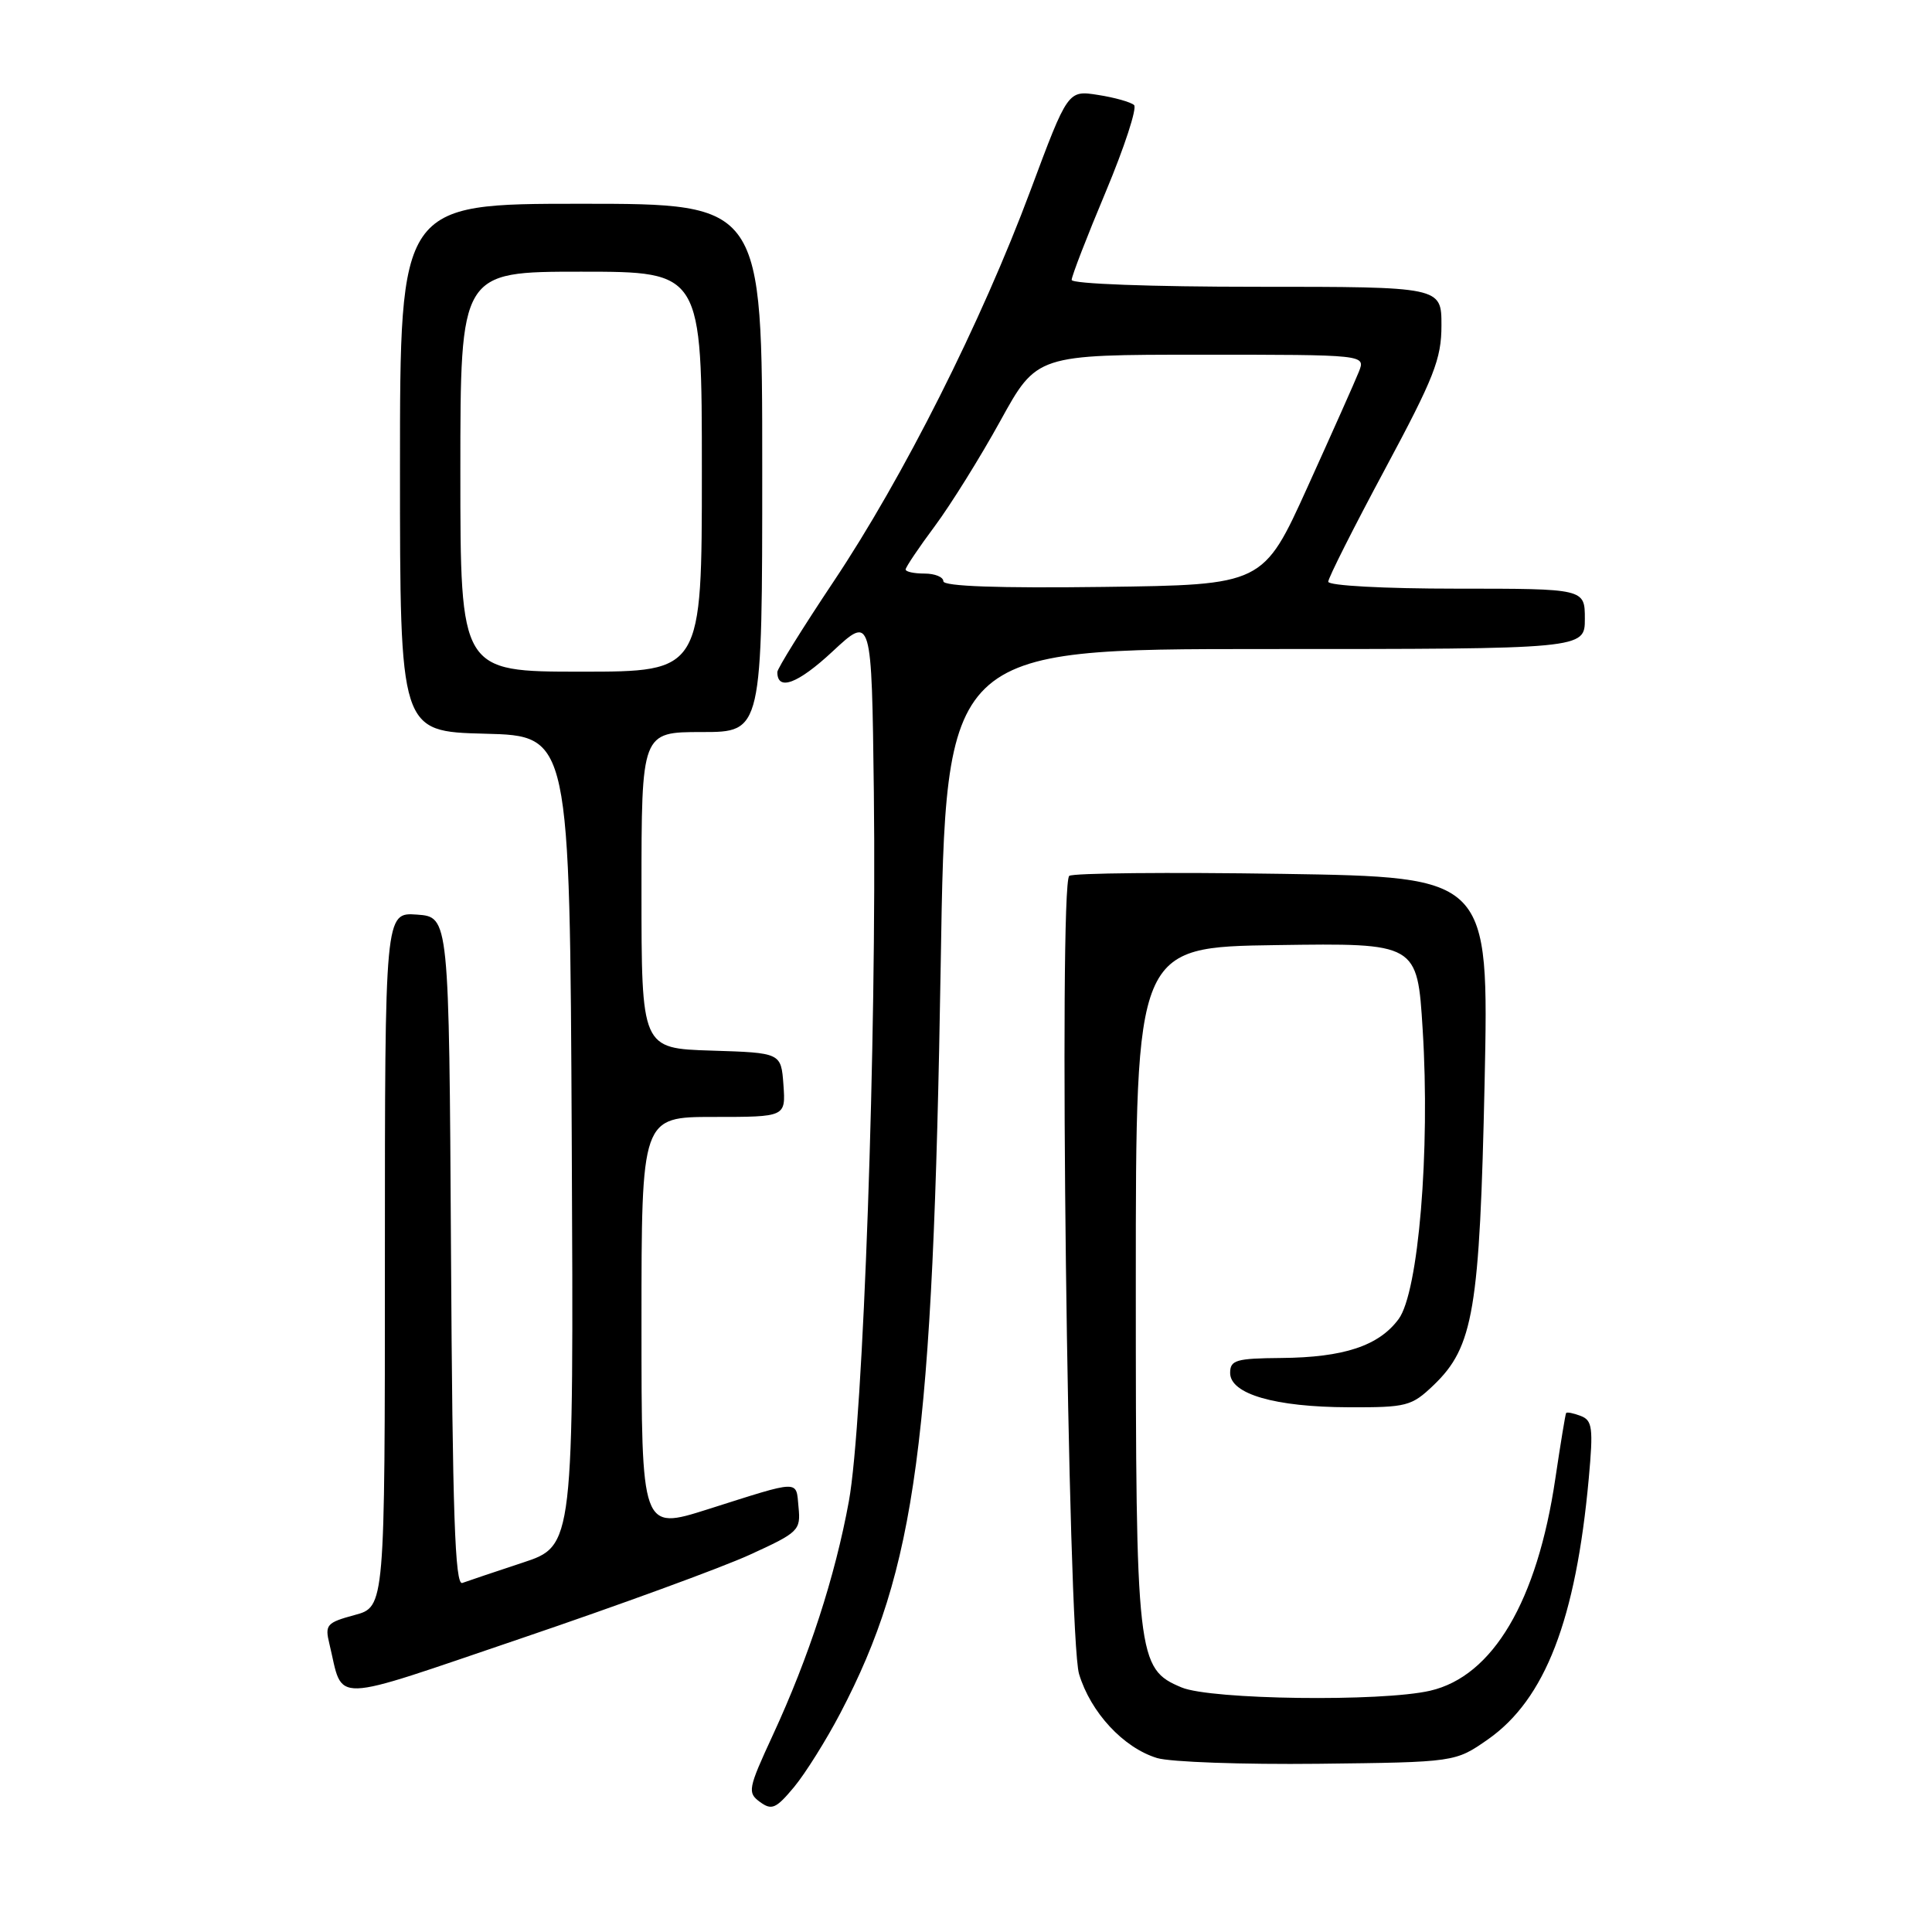 <?xml version="1.0" encoding="UTF-8" standalone="no"?>
<!DOCTYPE svg PUBLIC "-//W3C//DTD SVG 1.1//EN" "http://www.w3.org/Graphics/SVG/1.1/DTD/svg11.dtd" >
<svg xmlns="http://www.w3.org/2000/svg" xmlns:xlink="http://www.w3.org/1999/xlink" version="1.1" viewBox="0 0 256 256">
 <g >
 <path fill="currentColor"
d=" M 111.35 227.00 C 121.39 207.81 123.62 191.18 124.65 127.75 C 125.32 86.00 125.32 86.00 167.66 86.00 C 210.00 86.00 210.00 86.00 210.00 82.00 C 210.00 78.00 210.00 78.00 193.00 78.00 C 183.35 78.00 176.00 77.60 176.00 77.08 C 176.00 76.58 179.38 69.88 183.50 62.20 C 190.03 50.03 191.00 47.57 191.00 43.11 C 191.00 38.00 191.00 38.00 166.50 38.00 C 152.51 38.00 142.00 37.61 142.00 37.09 C 142.00 36.59 144.03 31.34 146.52 25.41 C 149.00 19.48 150.69 14.31 150.27 13.92 C 149.84 13.53 147.70 12.92 145.50 12.58 C 141.50 11.95 141.50 11.95 136.55 25.22 C 130.05 42.66 119.68 63.26 110.44 77.08 C 106.35 83.21 103.00 88.60 103.00 89.05 C 103.00 91.62 105.71 90.61 110.30 86.34 C 115.50 81.50 115.50 81.50 115.79 105.00 C 116.18 137.62 114.39 188.48 112.48 198.92 C 110.65 208.92 107.19 219.56 102.40 229.92 C 99.11 237.04 99.02 237.54 100.70 238.77 C 102.26 239.91 102.83 239.66 105.22 236.79 C 106.72 234.98 109.48 230.57 111.35 227.00 Z  M 197.17 230.47 C 204.74 225.16 208.81 214.63 210.52 195.90 C 211.13 189.20 211.00 188.21 209.46 187.62 C 208.50 187.25 207.63 187.08 207.52 187.23 C 207.42 187.38 206.78 191.29 206.09 195.92 C 203.69 212.16 197.82 222.11 189.50 224.03 C 183.04 225.52 160.47 225.22 156.58 223.60 C 150.65 221.12 150.50 219.81 150.50 170.00 C 150.50 125.50 150.50 125.50 169.15 125.23 C 187.80 124.96 187.80 124.96 188.51 136.40 C 189.52 152.45 187.96 171.24 185.32 174.79 C 182.69 178.34 178.05 179.87 169.75 179.94 C 163.78 179.99 163.00 180.22 163.00 181.92 C 163.00 184.72 168.95 186.44 178.68 186.47 C 186.40 186.50 187.04 186.33 189.96 183.54 C 195.25 178.47 196.07 173.59 196.72 143.36 C 197.29 116.22 197.29 116.22 169.90 115.79 C 154.83 115.56 142.13 115.68 141.68 116.06 C 140.26 117.24 141.49 216.83 142.98 221.81 C 144.51 226.90 148.86 231.59 153.32 232.95 C 155.07 233.48 164.67 233.82 174.67 233.71 C 192.83 233.50 192.83 233.50 197.17 230.47 Z  M 99.31 206.03 C 105.84 203.05 106.11 202.79 105.81 199.71 C 105.46 196.06 106.23 196.04 93.75 200.00 C 85.00 202.77 85.00 202.77 85.00 175.38 C 85.00 148.00 85.00 148.00 94.56 148.00 C 104.11 148.00 104.11 148.00 103.81 143.75 C 103.50 139.50 103.50 139.50 94.25 139.21 C 85.00 138.92 85.00 138.92 85.00 117.96 C 85.00 97.00 85.00 97.00 93.00 97.00 C 101.00 97.00 101.00 97.00 101.00 62.00 C 101.00 27.00 101.00 27.00 77.00 27.00 C 53.00 27.00 53.00 27.00 53.00 61.97 C 53.00 96.93 53.00 96.93 64.25 97.22 C 75.50 97.50 75.50 97.50 75.76 151.17 C 76.02 204.83 76.02 204.83 69.26 207.06 C 65.54 208.29 61.94 209.50 61.26 209.75 C 60.29 210.11 59.96 200.63 59.76 165.85 C 59.50 121.50 59.50 121.50 55.25 121.19 C 51.00 120.89 51.00 120.89 51.00 166.90 C 51.00 212.92 51.00 212.92 46.99 214.00 C 43.30 215.00 43.03 215.29 43.64 217.79 C 45.57 225.78 43.24 225.85 69.21 217.04 C 82.02 212.69 95.56 207.74 99.31 206.03 Z  M 125.00 77.02 C 125.00 76.46 123.88 76.00 122.50 76.00 C 121.12 76.00 120.00 75.76 120.00 75.46 C 120.00 75.16 121.74 72.57 123.87 69.71 C 126.00 66.84 129.91 60.56 132.56 55.75 C 137.38 47.00 137.38 47.00 159.16 47.00 C 180.95 47.00 180.95 47.00 180.06 49.25 C 179.57 50.49 176.51 57.35 173.27 64.50 C 167.38 77.50 167.38 77.50 146.19 77.77 C 132.28 77.95 125.00 77.69 125.00 77.02 Z  M 61.00 62.50 C 61.00 36.00 61.00 36.00 77.00 36.00 C 93.00 36.00 93.00 36.00 93.00 62.50 C 93.00 89.00 93.00 89.00 77.00 89.00 C 61.00 89.00 61.00 89.00 61.00 62.50 Z "/>
</g>
</svg>